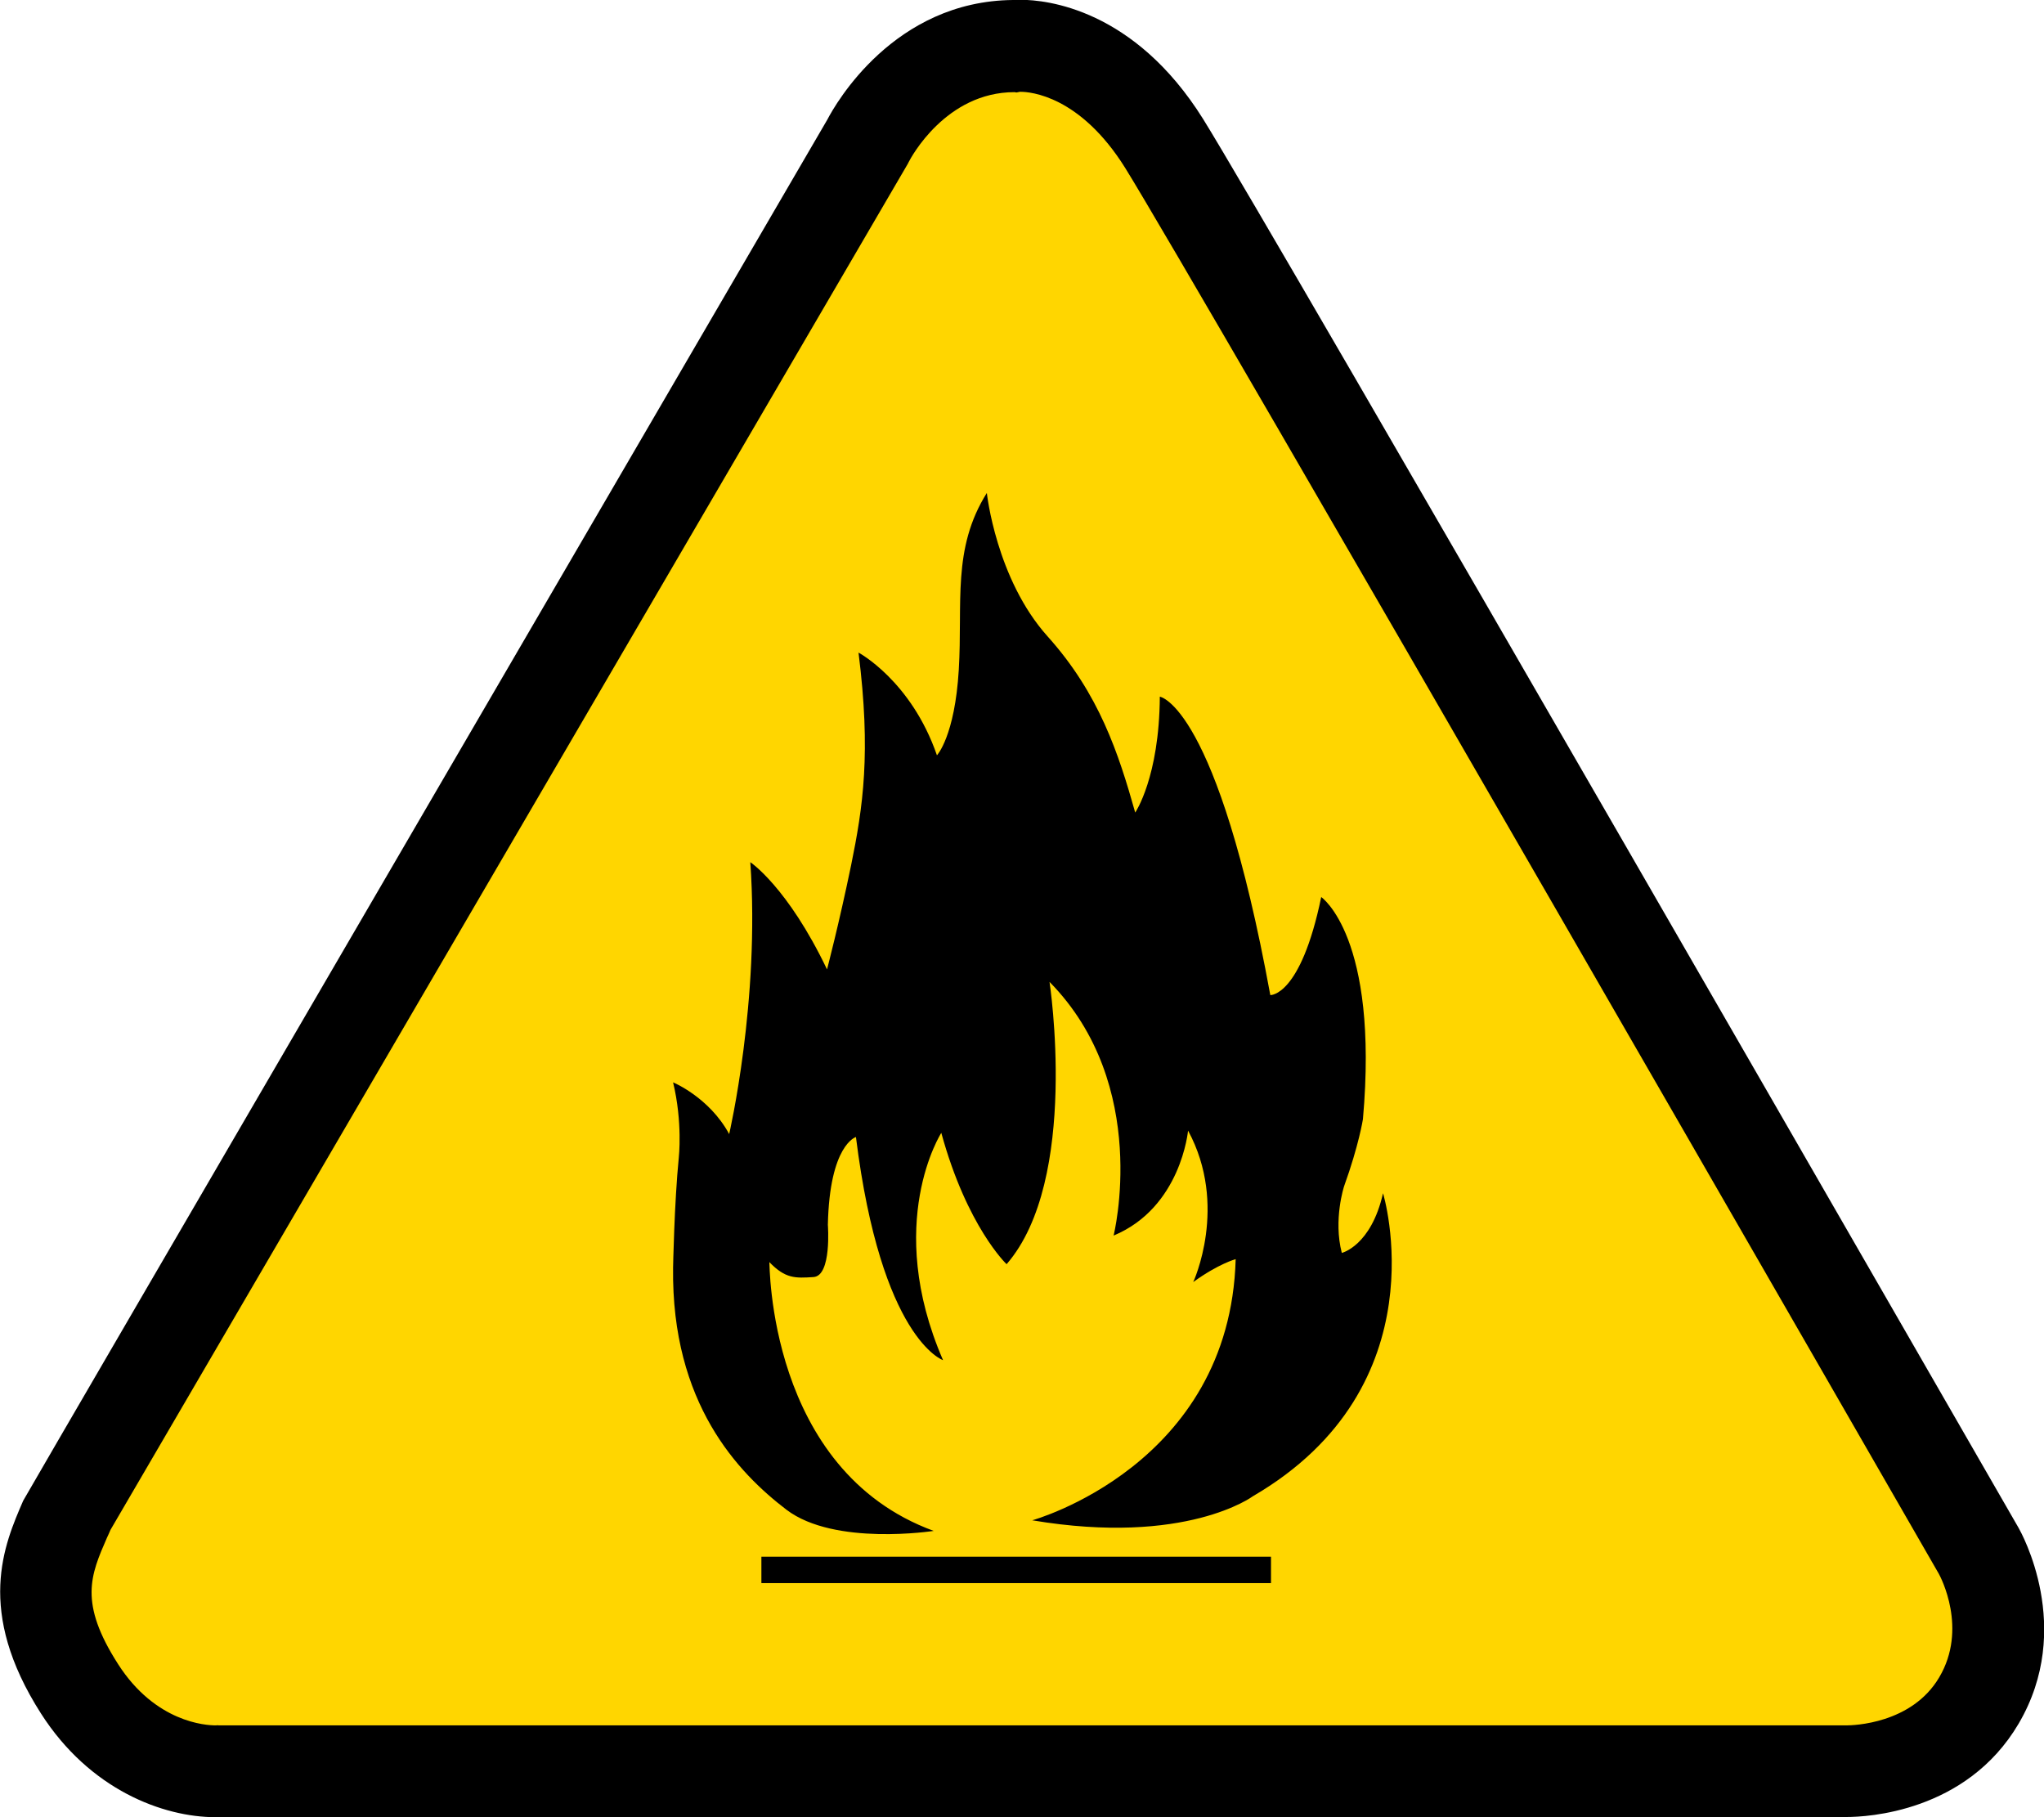 <svg width="54" height="48" viewBox="0 0 54 48" fill="none" xmlns="http://www.w3.org/2000/svg">
<path d="M5.695 48C4.314 48 2.374 47.28 1.084 45.264C-0.654 42.546 0.11 40.8 0.613 39.64C0.649 39.553 21.858 3.158 21.858 3.158C22.078 2.736 23.619 0.028 26.762 5.57443e-06C26.817 -0.005 26.886 -0.005 26.968 -0.005C27.636 -0.005 29.96 0.225 31.785 3.144C33.546 5.967 52.522 38.962 53.332 40.364C53.391 40.47 54.819 43.004 53.327 45.534C51.946 47.876 49.306 47.995 48.789 47.995C48.753 48 5.737 48 5.695 48Z" fill="black"/>
<path d="M2.919 40.41C2.891 40.479 2.859 40.548 2.827 40.616C2.393 41.611 2.077 42.331 3.12 43.958C4.108 45.498 5.439 45.575 5.696 45.575C5.7 45.575 5.7 45.575 5.705 45.575L5.755 45.571L5.778 45.575H48.767H48.78C48.954 45.575 50.505 45.539 51.232 44.306C51.992 43.023 51.269 41.657 51.223 41.574C50.848 40.923 31.456 7.214 29.727 4.437C28.532 2.525 27.215 2.425 26.963 2.425C26.954 2.425 26.95 2.425 26.945 2.425L26.854 2.443L26.803 2.434C24.987 2.434 24.063 4.166 24.004 4.285L23.981 4.331L23.962 4.363L2.919 40.41Z" fill="#FFD600"/>
<path d="M24.667 40.438C24.667 40.438 22.05 40.846 20.778 39.879C19.506 38.907 17.736 37.074 17.782 33.485C17.782 33.485 17.814 31.771 17.933 30.575C17.933 30.575 18.038 29.649 17.782 28.59C17.782 28.59 18.738 28.984 19.264 29.956C19.264 29.956 20.083 26.427 19.822 22.774C19.822 22.774 20.805 23.425 21.849 25.606C21.849 25.606 22.164 24.41 22.484 22.861C22.8 21.317 23.015 19.891 22.681 17.238C22.681 17.238 24.072 17.98 24.753 19.951C24.753 19.951 25.225 19.451 25.33 17.691C25.435 15.931 25.147 14.492 26.071 13.021C26.071 13.021 26.314 15.294 27.677 16.811C29.04 18.328 29.552 19.905 29.991 21.463C29.991 21.463 30.627 20.537 30.641 18.402C30.641 18.402 32.155 18.613 33.56 26.285C33.56 26.285 34.36 26.331 34.905 23.695C34.905 23.695 36.433 24.74 36.007 29.562C36.007 29.562 35.902 30.245 35.509 31.335C35.509 31.335 35.22 32.215 35.449 33.095C35.449 33.095 36.222 32.912 36.538 31.519C36.538 31.519 38.098 36.611 33.102 39.521C33.102 39.521 31.337 40.841 27.27 40.158C27.27 40.158 32.494 38.719 32.645 33.26C32.645 33.26 32.192 33.38 31.524 33.865C31.524 33.865 32.462 31.849 31.387 29.864C31.387 29.864 31.204 31.895 29.42 32.637C29.42 32.637 30.417 28.668 27.727 25.936C27.727 25.936 28.528 31.166 26.593 33.393C26.593 33.393 25.549 32.408 24.868 29.924C24.868 29.924 23.34 32.303 24.914 35.928C24.914 35.928 23.28 35.382 22.613 30.034C22.613 30.034 21.917 30.231 21.871 32.353C21.871 32.353 21.977 33.7 21.492 33.733C21.007 33.764 20.751 33.778 20.325 33.338C20.339 33.329 20.266 38.829 24.667 40.438Z" fill="black"/>
<path d="M33.578 41.12H20.115V41.817H33.578V41.12Z" fill="black"/>
</svg>

